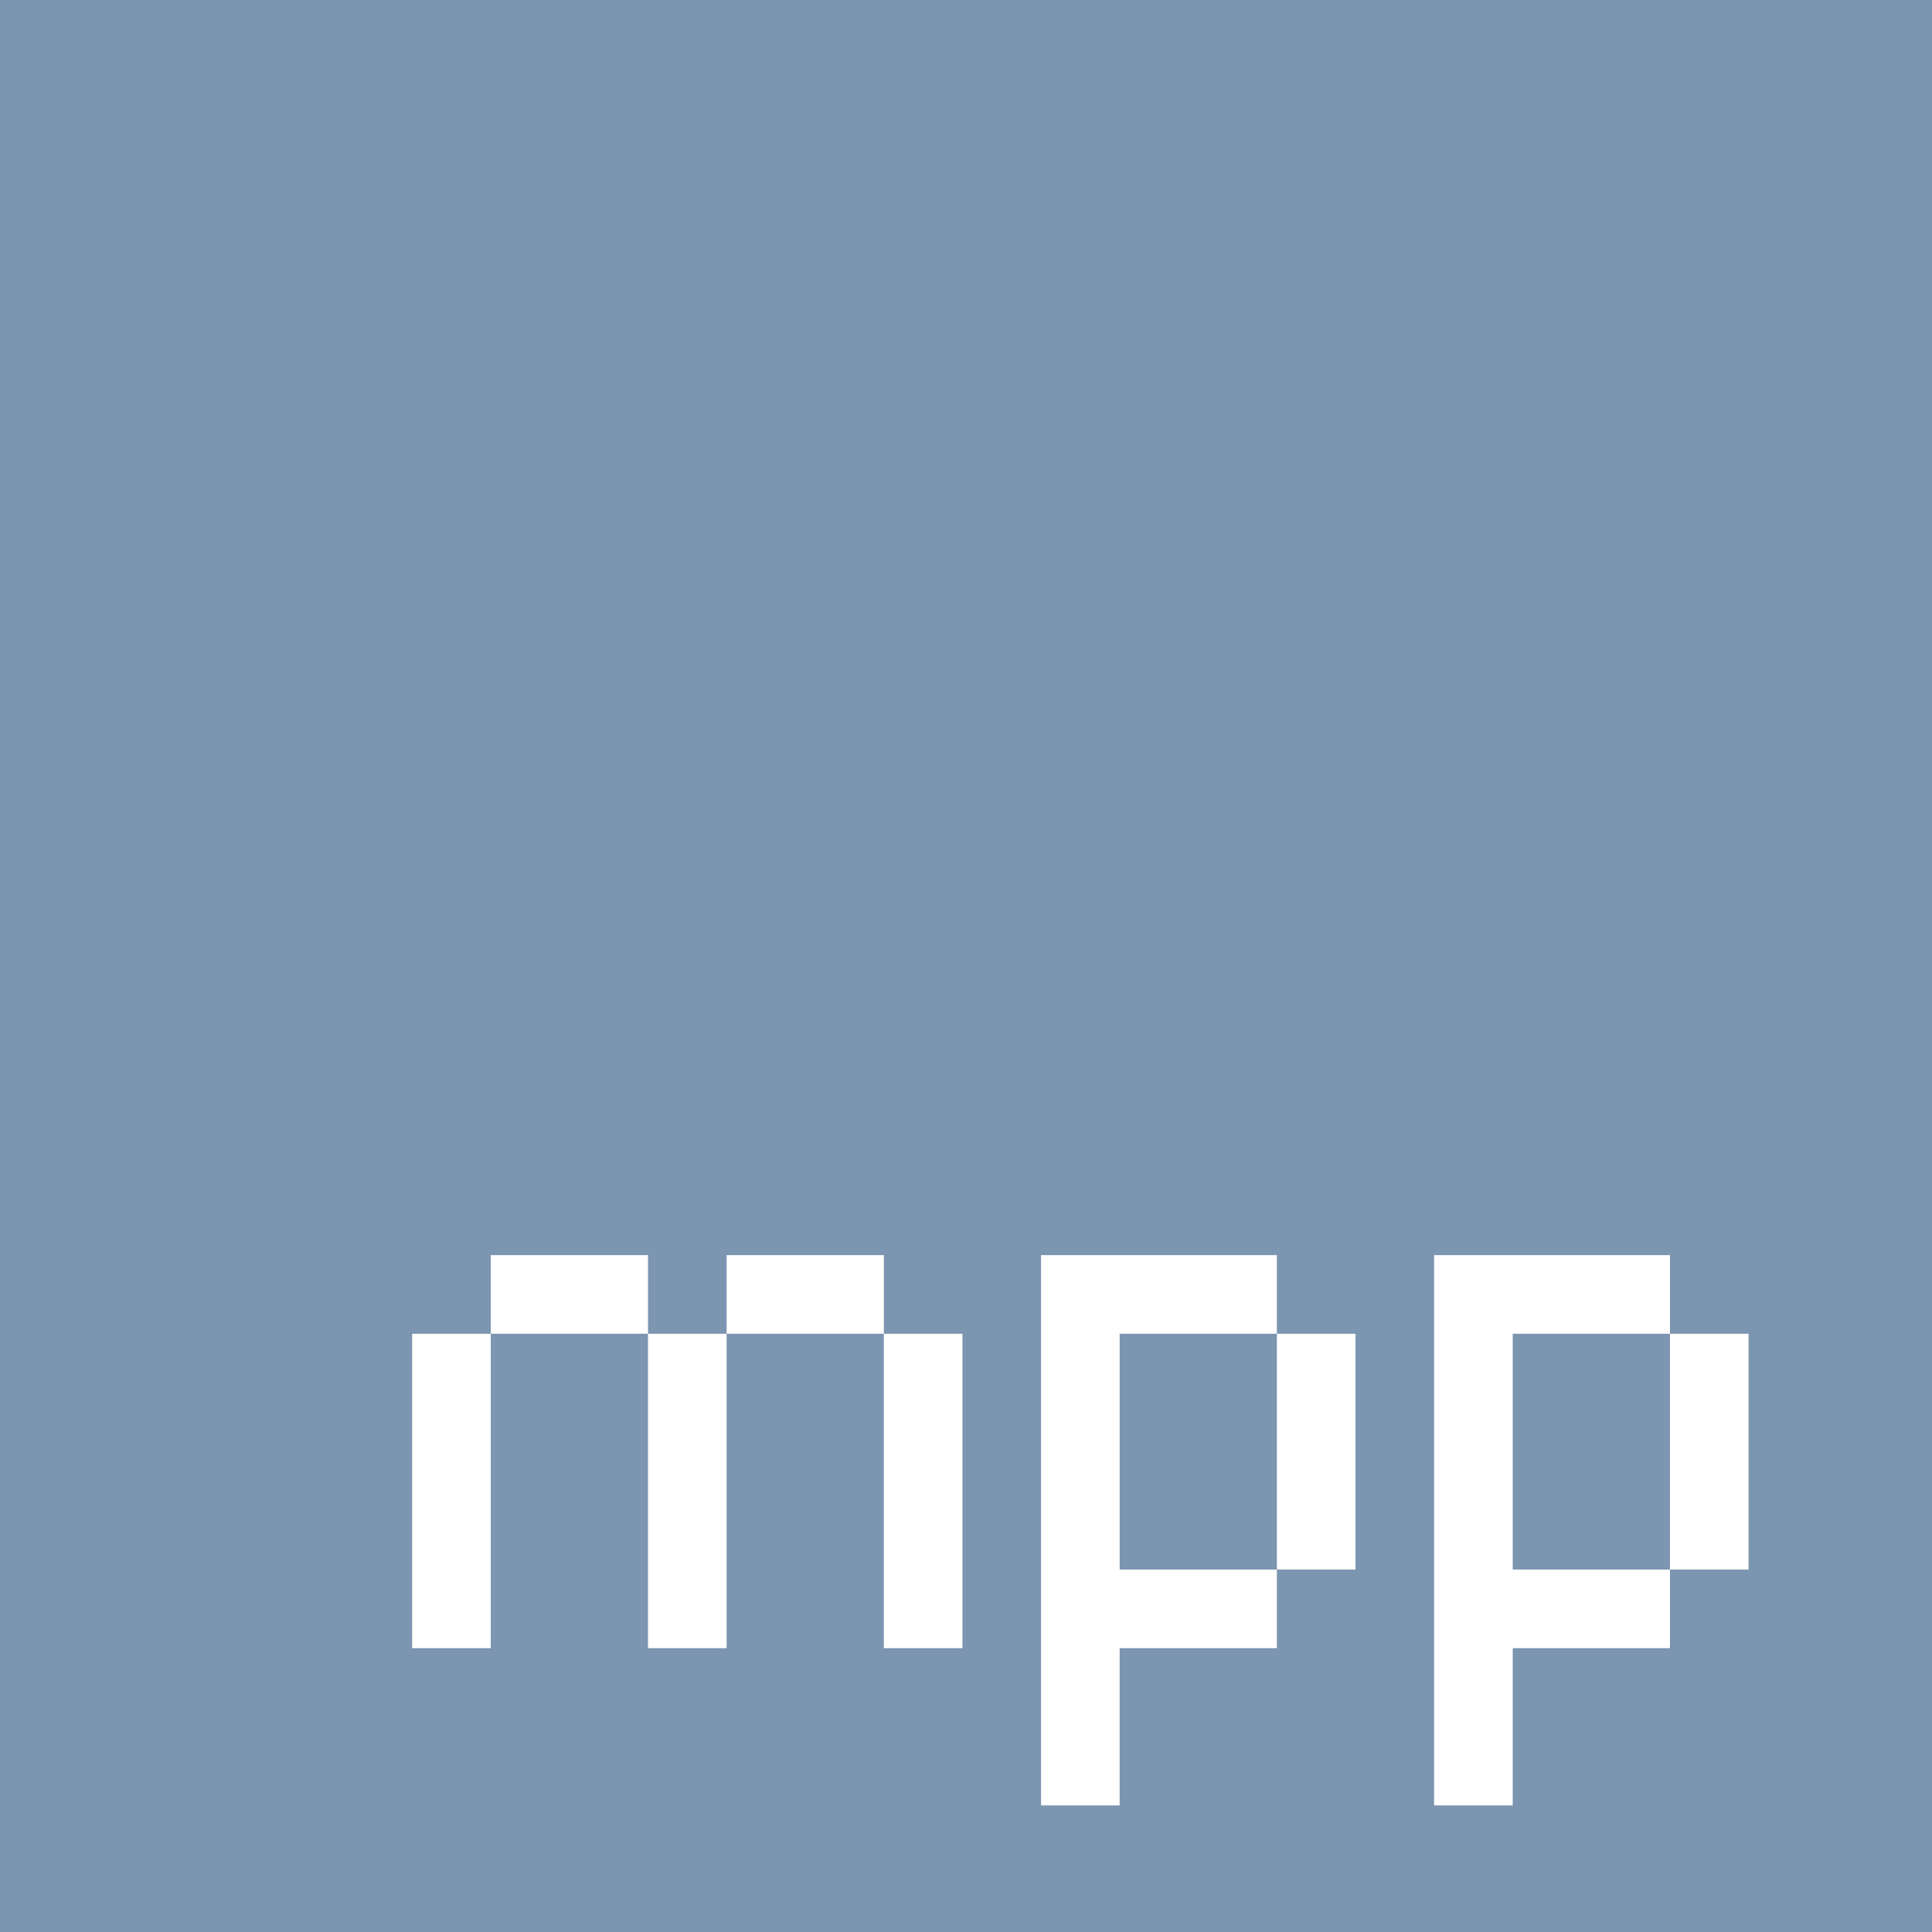 <?xml version="1.0" encoding="utf-8"?>
<!-- Generator: Adobe Illustrator 16.0.0, SVG Export Plug-In . SVG Version: 6.00 Build 0)  -->
<!DOCTYPE svg PUBLIC "-//W3C//DTD SVG 1.1//EN" "http://www.w3.org/Graphics/SVG/1.1/DTD/svg11.dtd">
<svg version="1.1" id="Layer_1" xmlns="http://www.w3.org/2000/svg" xmlns:xlink="http://www.w3.org/1999/xlink" x="0px" y="0px"
	 width="288px" height="288px" viewBox="0 0 288 288" enable-background="new 0 0 288 288" xml:space="preserve">
<rect fill="#7C95B0" width="288" height="288"/>
<g>
	<path fill="#FFFFFF" d="M143.469,245.693H131.75v-46.875h-23.438v46.875H96.594v-46.875H73.156v46.875H61.438v-46.875h11.719V187.1
		h23.438v11.719h11.719V187.1h23.438v11.719h11.719V245.693z"/>
	<path fill="#FFFFFF" d="M202.062,233.975h-11.719v11.719h-23.438v23.438h-11.719V187.1h11.719h23.438v11.719h11.719V233.975z
		 M190.344,233.975v-35.156h-23.438v35.156H190.344z"/>
	<path fill="#FFFFFF" d="M260.656,233.975h-11.719v11.719H225.5v23.438h-11.719V187.1H225.5h23.438v11.719h11.719V233.975z
		 M248.938,233.975v-35.156H225.5v35.156H248.938z"/>
</g>
</svg>
